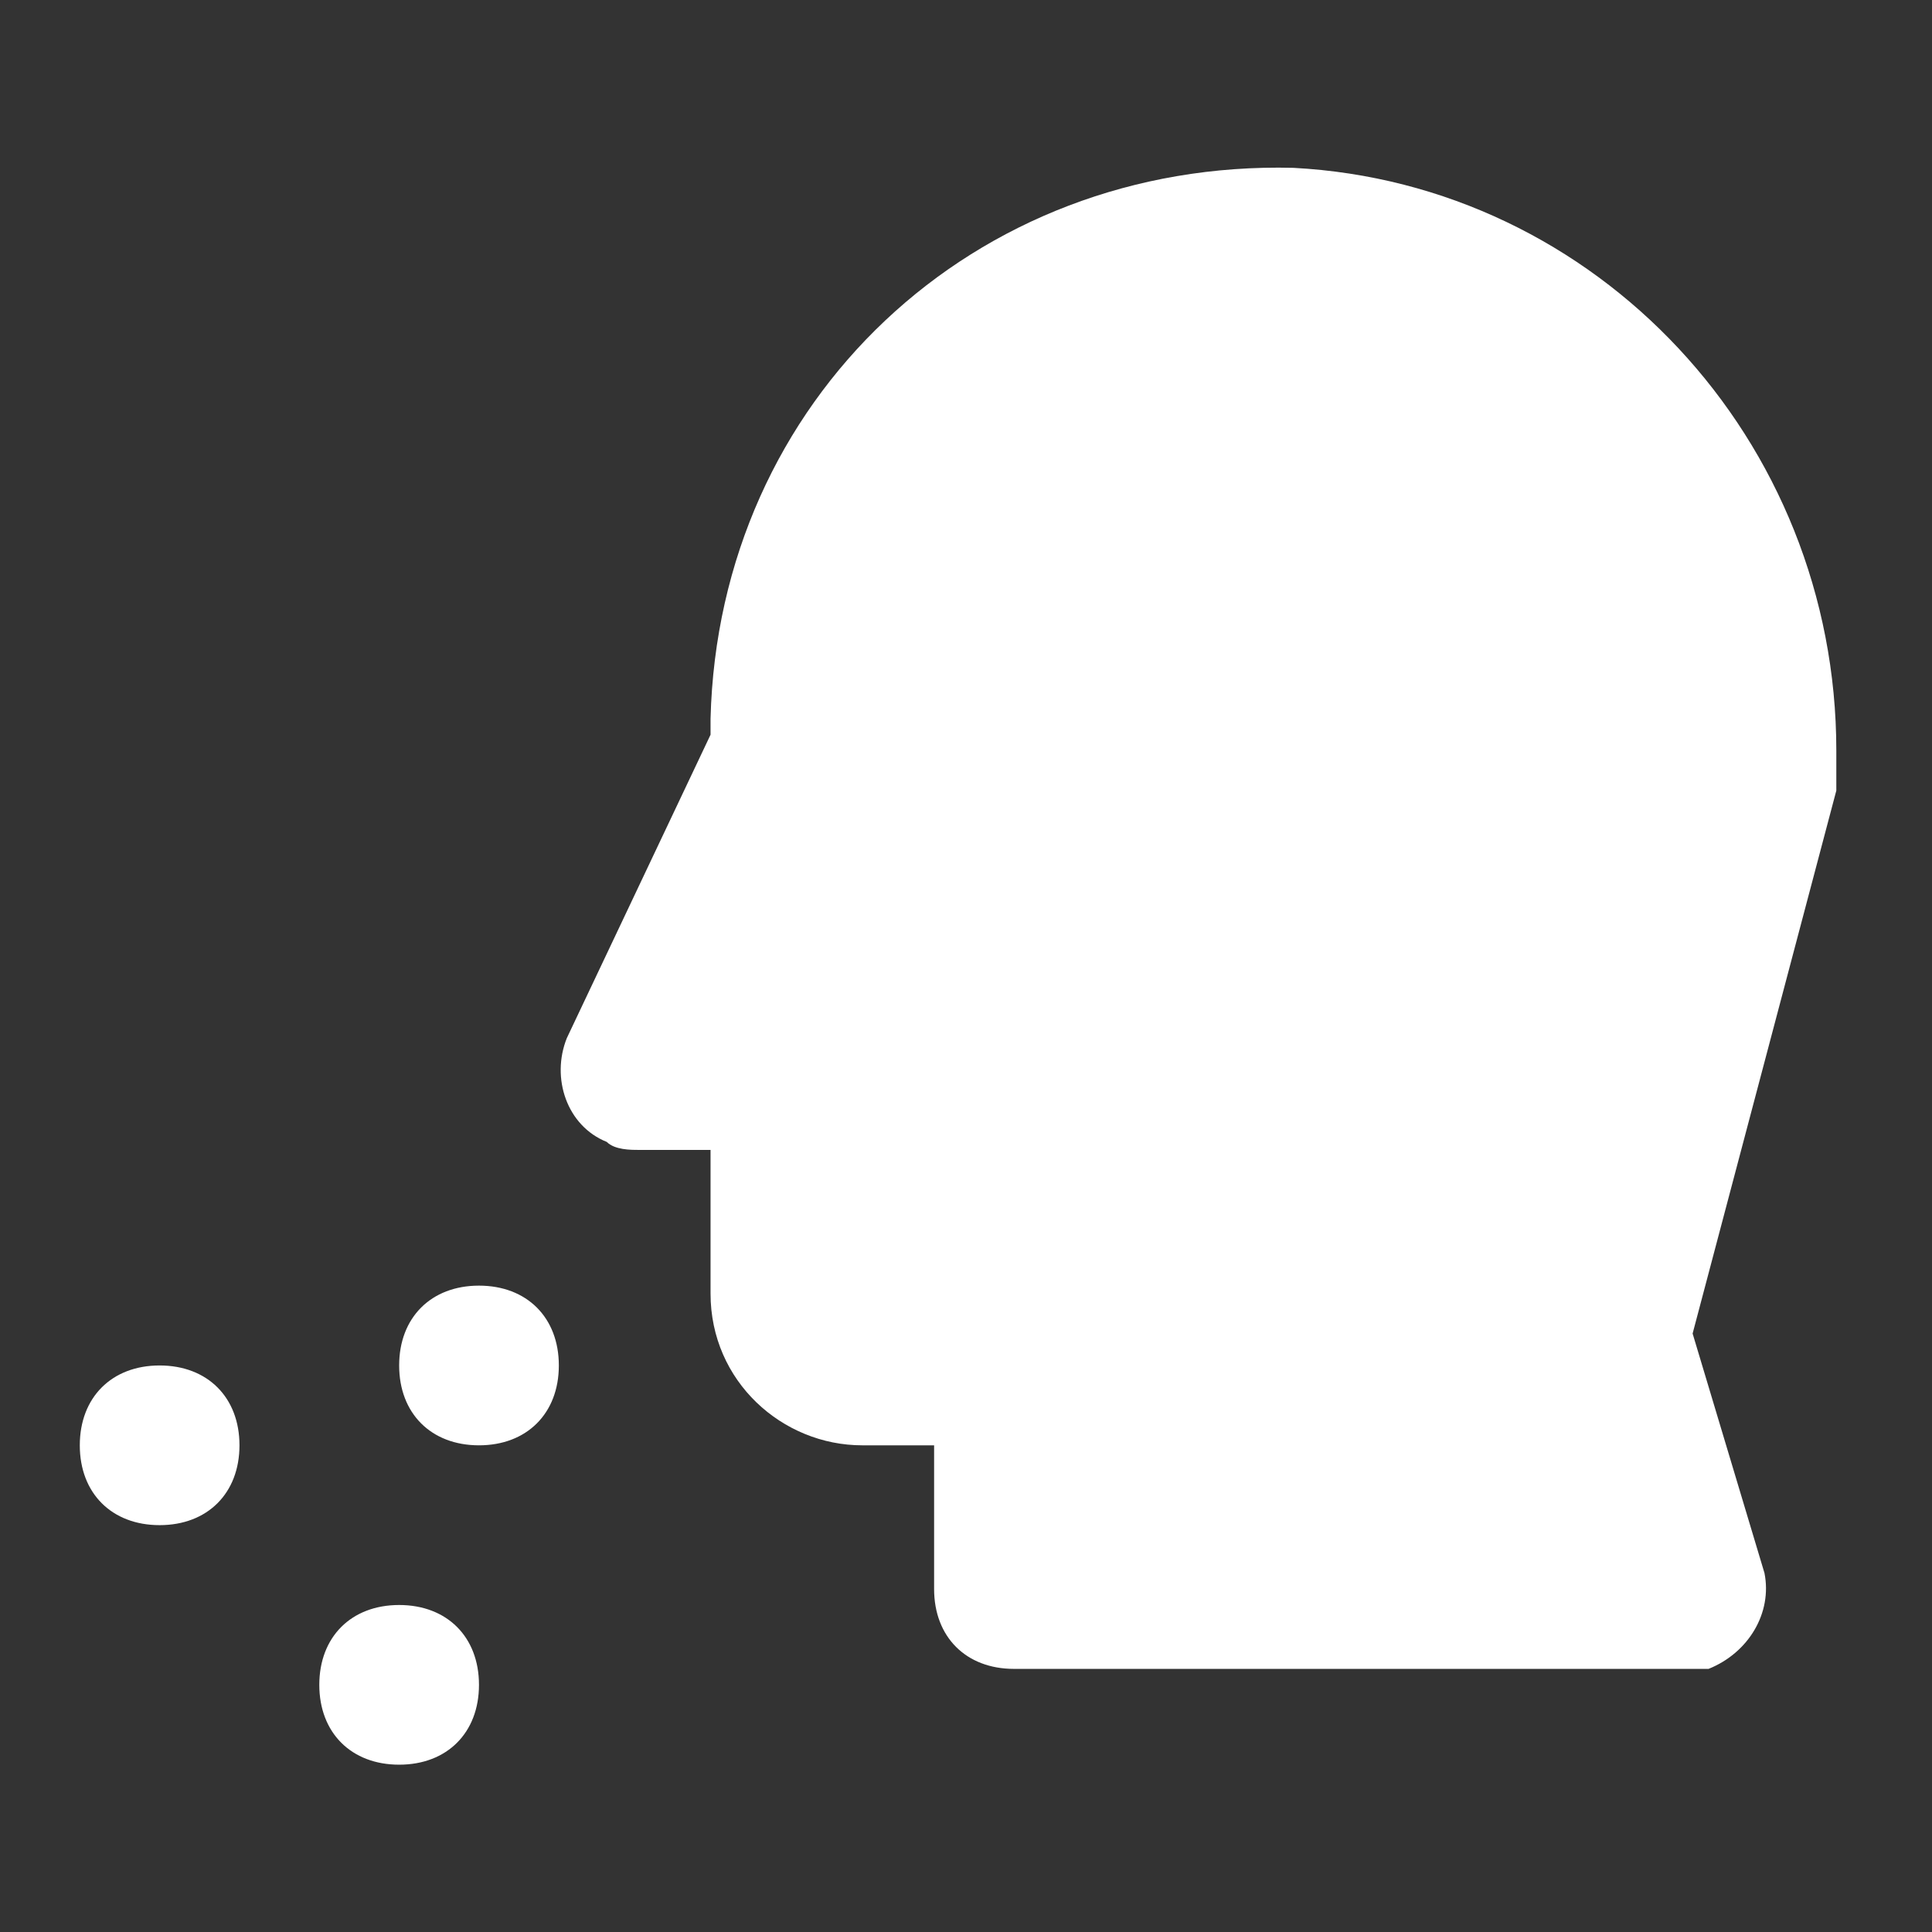 <svg width="63" height="63" viewBox="0 0 63 63" fill="none" xmlns="http://www.w3.org/2000/svg">
<rect x="0" y="0" width="63" height="63" fill="#333333" stroke="none"/>
<path d="M15.619 41.923C14.057 41.923 13.016 42.964 13.016 44.526C13.016 46.088 14.057 47.13 15.619 47.13C17.182 47.13 18.223 46.088 18.223 44.526C18.223 42.964 17.182 41.923 15.619 41.923ZM5.205 44.526C3.643 44.526 2.602 45.568 2.602 47.13C2.602 48.692 3.643 49.733 5.205 49.733C6.767 49.733 7.809 48.692 7.809 47.13C7.809 45.568 6.767 44.526 5.205 44.526ZM13.016 52.337C11.454 52.337 10.412 53.378 10.412 54.941C10.412 56.503 11.454 57.544 13.016 57.544C14.578 57.544 15.619 56.503 15.619 54.941C15.619 53.378 14.578 52.337 13.016 52.337ZM42.176 5.473C31.762 5.212 23.43 13.023 23.17 23.437V23.958L18.483 33.852C17.963 35.153 18.483 36.715 19.785 37.236C20.046 37.497 20.566 37.497 20.827 37.497H23.17V42.183C23.17 45.047 25.513 47.13 28.117 47.13H30.46V51.816C30.46 53.378 31.501 54.42 33.063 54.42H55.714C57.016 53.899 57.797 52.597 57.537 51.295L55.194 43.485L59.88 25.78V24.479C59.88 14.325 52.069 5.993 42.176 5.473Z" fill="white"/>
</svg>
